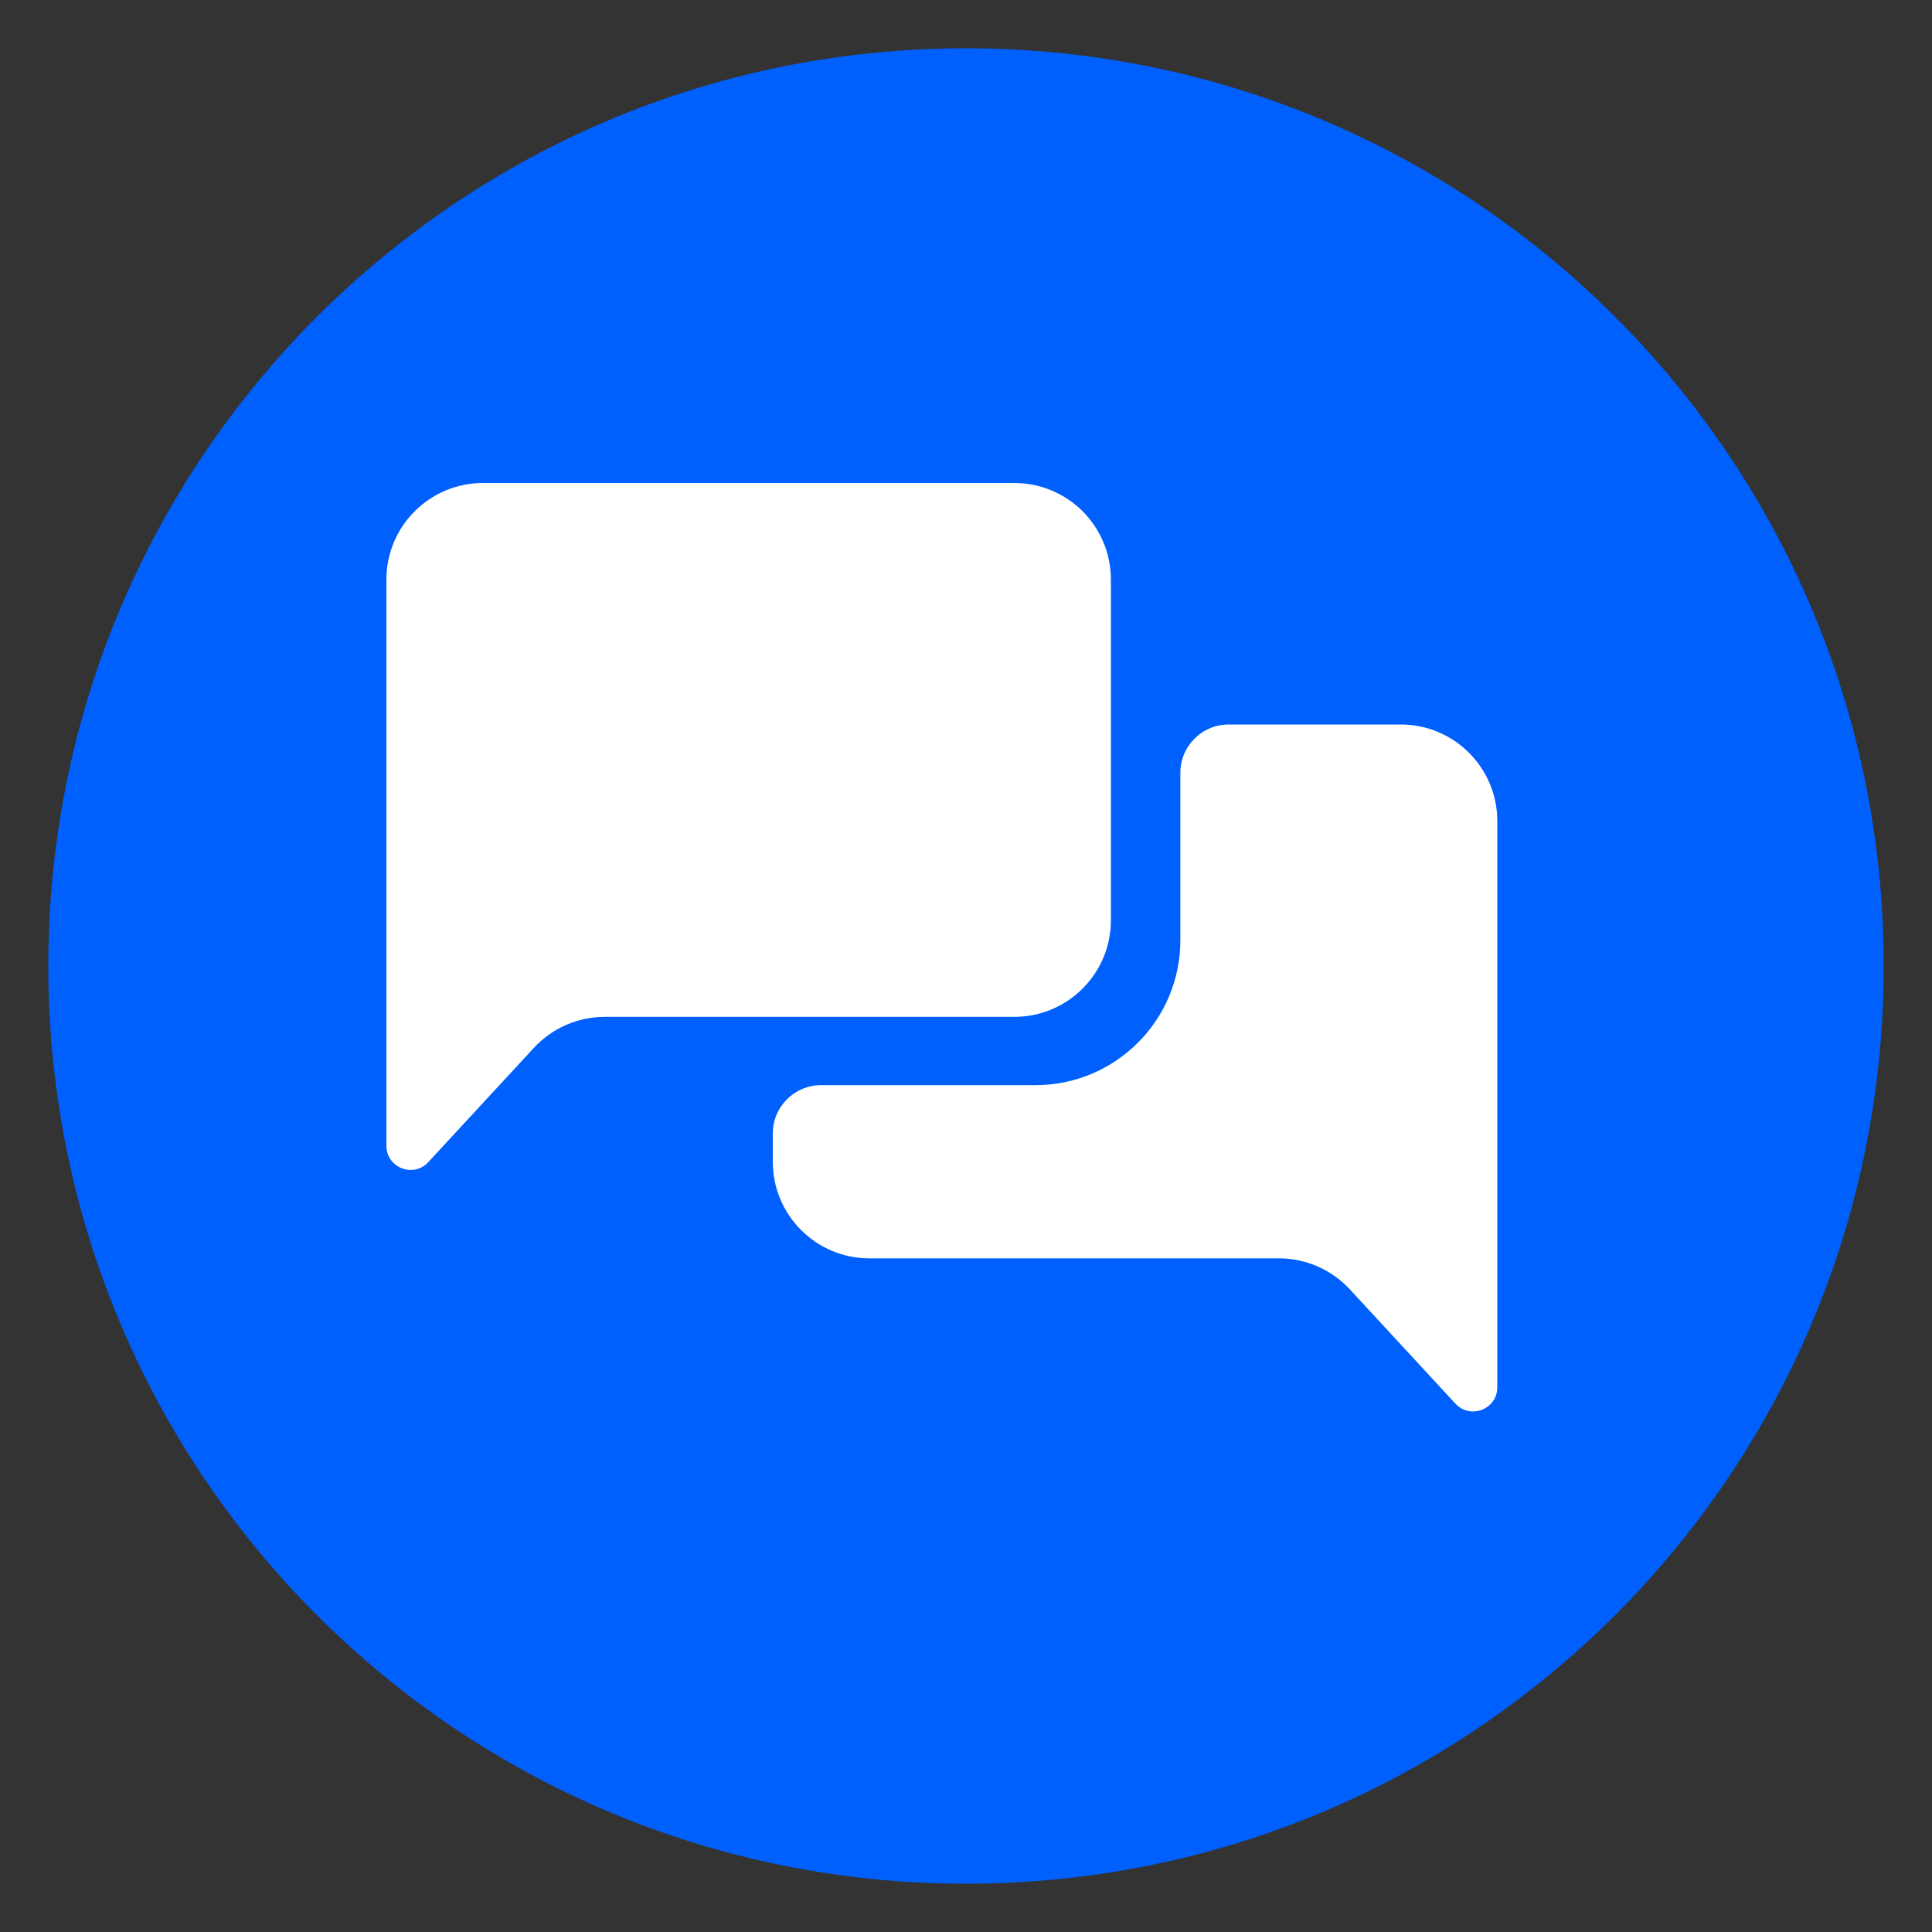 <svg width="40" height="40" viewBox="0 0 40 40" fill="none" xmlns="http://www.w3.org/2000/svg">
<rect x="0" y="0" width="40" height="40" fill="#333333" stroke="none"/>
<path d="M19.999 39C9.494 39 1 30.506 1 19.999C1 9.494 9.494 1 19.999 1C30.506 1 39 9.494 39 19.999C39 30.506 30.506 39 19.999 39Z" fill="#0060FE"/>
<path d="M21 10H10C8.895 10 8 10.895 8 12V23.722C8 24.177 8.559 24.395 8.867 24.061L11.052 21.696C11.431 21.286 11.963 21.053 12.521 21.053H21C22.105 21.053 23 20.157 23 19.053V12C23 10.895 22.105 10 21 10Z" fill="white"/>
<path d="M26.479 26.053H18C16.895 26.053 16 25.157 16 24.053V23.467C16 22.914 16.448 22.467 17 22.467H21.438C23.094 22.467 24.438 21.123 24.438 19.467V16C24.438 15.448 24.885 15 25.438 15H29C30.105 15 31 15.895 31 17V28.722C31 29.177 30.442 29.395 30.133 29.061L27.948 26.696C27.57 26.286 27.037 26.053 26.479 26.053Z" fill="white"/>
</svg>
